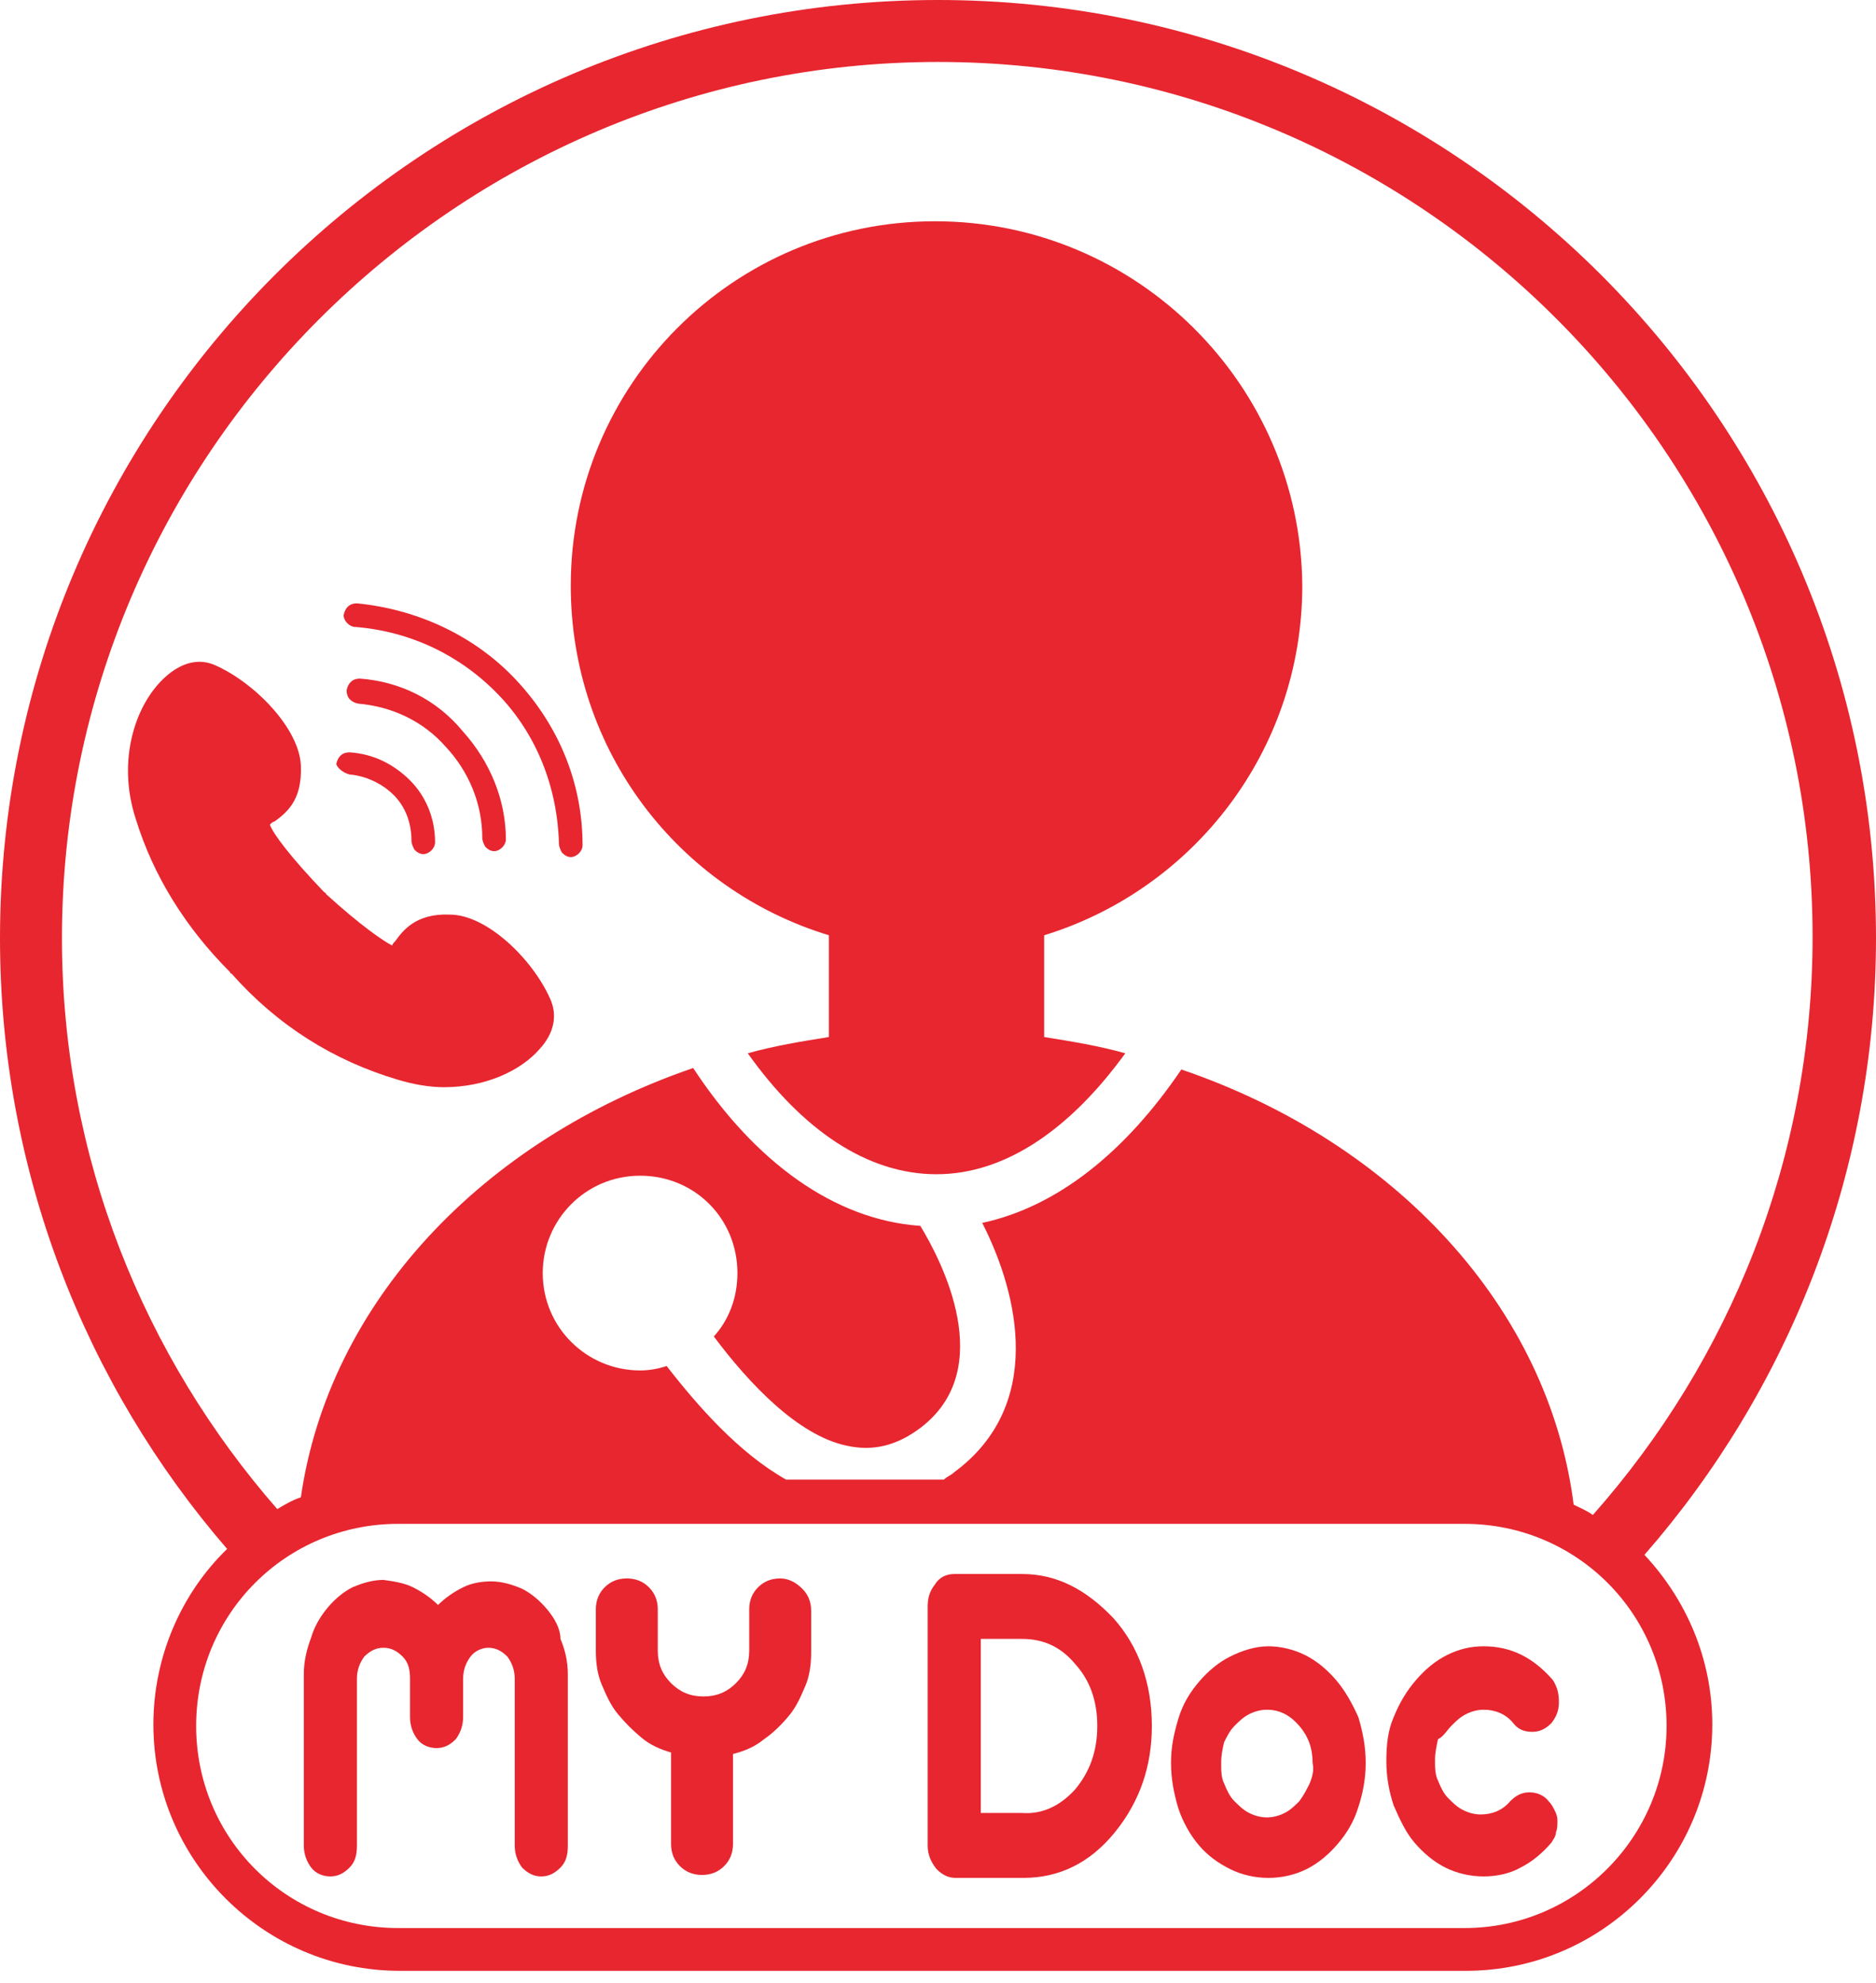 <?xml version="1.0" encoding="utf-8"?>
<!-- Generator: Adobe Illustrator 21.1.0, SVG Export Plug-In . SVG Version: 6.00 Build 0)  -->
<svg version="1.1" id="Calque_1" xmlns="http://www.w3.org/2000/svg" xmlns:xlink="http://www.w3.org/1999/xlink" x="0px" y="0px"
	 viewBox="0 0 127.2 134.4" style="enable-background:new 0 0 127.2 134.4;" xml:space="preserve">
<style type="text/css">
	.st0{display:none;fill:#FFFFFF;}
	.st1{fill:#E7262F;}
</style>
<path class="st0" d="M107,104c-1-14.3-11.8-26.3-26.9-31.5c-3.8,5.6-8.4,9.3-13.5,10.4c2.5,4.9,4.2,12.4-1.9,16.9
	c-1.8,1.4-3.8,2.1-5.9,2.1c-0.7,0-1.5-0.1-2.2-0.3c-4.6-1.1-8.6-5.4-11.3-9.1c-0.6,0.2-1.2,0.3-1.8,0.3c-3.6,0-6.6-2.9-6.6-6.6
	c0-3.6,2.9-6.6,6.6-6.6s6.6,2.9,6.6,6.6c0,1.7-0.6,3.2-1.6,4.3c2.4,3.2,5.7,6.7,9,7.4c1.8,0.4,3.4,0,5-1.2c5.3-4,1.4-11.4,0-13.7
	c-5.8-0.4-11.2-4.3-15.4-10.7C32,77.7,21.2,89.7,20.2,104C10.3,93.4,4.2,79.2,4.2,63.6c0-32.7,26.6-59.3,59.3-59.3
	s59.3,26.6,59.3,59.3C122.9,79.2,116.9,93.4,107,104z"/>
<g>
	<path class="st1" d="M37.1,109.1c-0.5-0.6-1.1-1.1-1.7-1.4c-0.7-0.3-1.4-0.5-2.1-0.5c-0.6,0-1.3,0.1-1.9,0.4
		c-0.6,0.3-1.2,0.7-1.7,1.2c-0.5-0.5-1.1-0.9-1.7-1.2c-0.6-0.3-1.3-0.4-2-0.5c-0.7,0-1.4,0.2-2.1,0.5c-0.6,0.3-1.2,0.8-1.7,1.4
		c-0.5,0.6-0.9,1.3-1.1,2c-0.3,0.8-0.5,1.6-0.5,2.5v11.6c0,0.6,0.2,1.1,0.5,1.5s0.8,0.6,1.3,0.6c0.5,0,0.9-0.2,1.3-0.6
		s0.5-0.9,0.5-1.5v-11.3c0-0.6,0.2-1.1,0.5-1.5c0.4-0.4,0.8-0.6,1.3-0.6c0.5,0,0.9,0.2,1.3,0.6c0.4,0.4,0.5,0.9,0.5,1.5v2.6
		c0,0.6,0.2,1.1,0.5,1.5c0.3,0.4,0.8,0.6,1.3,0.6c0.5,0,0.9-0.2,1.3-0.6c0.3-0.4,0.5-0.9,0.5-1.5v-2.6c0-0.6,0.2-1.1,0.5-1.5
		c0.3-0.4,0.8-0.6,1.2-0.6c0.5,0,0.9,0.2,1.3,0.6c0.3,0.4,0.5,0.9,0.5,1.5v11.3c0,0.6,0.2,1.1,0.5,1.5c0.4,0.4,0.8,0.6,1.3,0.6
		c0.5,0,0.9-0.2,1.3-0.6c0.4-0.4,0.5-0.9,0.5-1.5v-11.6c0-0.9-0.2-1.7-0.5-2.4C38,110.4,37.6,109.7,37.1,109.1z"/>
	<path class="st1" d="M52.9,107c-0.6,0-1.1,0.2-1.5,0.6s-0.6,0.9-0.6,1.5v2.8c0,0.9-0.3,1.6-0.9,2.2c-0.6,0.6-1.3,0.9-2.2,0.9
		c-0.9,0-1.6-0.3-2.2-0.9s-0.9-1.3-0.9-2.2v-2.8c0-0.6-0.2-1.1-0.6-1.5s-0.9-0.6-1.5-0.6c-0.6,0-1.1,0.2-1.5,0.6s-0.6,0.9-0.6,1.5
		v2.8c0,0.8,0.1,1.6,0.4,2.3c0.3,0.7,0.6,1.4,1.1,2c0.5,0.6,1,1.1,1.6,1.6s1.3,0.8,2,1v6.2c0,0.6,0.2,1.1,0.6,1.5s0.9,0.6,1.5,0.6
		c0.6,0,1.1-0.2,1.5-0.6s0.6-0.9,0.6-1.5v-6.1c0.8-0.2,1.5-0.5,2.1-1c0.6-0.4,1.2-1,1.7-1.6c0.5-0.6,0.8-1.3,1.1-2
		c0.3-0.7,0.4-1.5,0.4-2.3v0v-2.8c0-0.6-0.2-1.1-0.6-1.5S53.5,107,52.9,107z"/>
	<path class="st1" d="M69.3,106.7h-4.6c-0.5,0-1,0.2-1.3,0.7c-0.4,0.5-0.5,1-0.5,1.5v16.2c0,0.6,0.2,1.1,0.6,1.6
		c0.4,0.4,0.8,0.6,1.3,0.6h4.6c2.4,0,4.5-1,6.2-3.1c1.7-2.1,2.5-4.5,2.5-7.2c0-2.9-0.9-5.4-2.6-7.3
		C73.6,107.7,71.6,106.7,69.3,106.7z M72.9,121.3c-1,1.1-2.2,1.7-3.6,1.6h-2.8v-11.8h2.8c1.4,0,2.6,0.5,3.6,1.7
		c1,1.1,1.5,2.5,1.5,4.2C74.4,118.7,73.9,120.1,72.9,121.3z"/>
	<path class="st1" d="M90.6,113.9c-0.6-0.7-1.3-1.3-2.1-1.7c-0.8-0.4-1.7-0.6-2.5-0.6c-0.9,0-1.8,0.3-2.6,0.7
		c-0.8,0.4-1.5,1-2.1,1.7c-0.6,0.7-1.1,1.5-1.4,2.5s-0.5,1.9-0.5,3c0,1.1,0.2,2.1,0.5,3.1c0.3,0.9,0.8,1.8,1.4,2.5
		c0.6,0.7,1.3,1.2,2.1,1.6c0.8,0.4,1.7,0.6,2.6,0.6c0.9,0,1.8-0.2,2.6-0.6c0.8-0.4,1.5-1,2.1-1.7s1.1-1.5,1.4-2.5
		c0.3-0.9,0.5-1.9,0.5-3c0-1.1-0.2-2.1-0.5-3.1C91.7,115.5,91.2,114.6,90.6,113.9z M88.8,120.9c-0.2,0.4-0.4,0.8-0.7,1.2
		c-0.3,0.3-0.6,0.6-1,0.8c-0.4,0.2-0.8,0.3-1.2,0.3c-0.4,0-0.8-0.1-1.2-0.3c-0.4-0.2-0.7-0.5-1-0.8c-0.3-0.3-0.5-0.7-0.7-1.2
		c-0.2-0.4-0.2-0.9-0.2-1.4c0-0.5,0.1-1,0.2-1.4c0.2-0.4,0.4-0.8,0.7-1.1c0.3-0.3,0.6-0.6,1-0.8c0.4-0.2,0.8-0.3,1.2-0.3
		c0.9,0,1.6,0.4,2.2,1.1s0.9,1.5,0.9,2.5C89.1,120,89,120.4,88.8,120.9z"/>
	<path class="st1" d="M98.4,117c0.3-0.3,0.6-0.6,1-0.8c0.4-0.2,0.8-0.3,1.2-0.3c0.8,0,1.5,0.3,2,0.9c0.3,0.4,0.7,0.6,1.3,0.6
		c0.5,0,0.9-0.2,1.3-0.6c0.3-0.4,0.5-0.8,0.5-1.4s-0.1-1-0.4-1.5c-1.3-1.5-2.8-2.3-4.7-2.3c-0.9,0-1.7,0.2-2.5,0.6
		c-0.8,0.4-1.5,1-2.1,1.7s-1.1,1.5-1.5,2.5c-0.4,0.9-0.5,1.9-0.5,3c0,1.1,0.2,2.1,0.5,3c0.4,0.9,0.8,1.8,1.4,2.5
		c0.6,0.7,1.3,1.3,2.1,1.7c0.8,0.4,1.7,0.6,2.6,0.6c0.9,0,1.8-0.2,2.5-0.6c0.8-0.4,1.5-1,2.1-1.7c0.1-0.2,0.3-0.4,0.3-0.7
		c0.1-0.2,0.1-0.5,0.1-0.8c0-0.3-0.1-0.5-0.2-0.7c-0.1-0.2-0.2-0.4-0.4-0.6c-0.3-0.4-0.8-0.6-1.3-0.6c-0.5,0-0.9,0.2-1.3,0.6
		c-0.5,0.6-1.2,0.9-2,0.9c-0.4,0-0.8-0.1-1.2-0.3c-0.4-0.2-0.7-0.5-1-0.8c-0.3-0.3-0.5-0.7-0.7-1.2c-0.2-0.4-0.2-0.9-0.2-1.4
		c0-0.5,0.1-0.9,0.2-1.4C97.9,117.7,98.1,117.3,98.4,117z"/>
	<path class="st1" d="M27,73.2c1,0.3,2.1,0.5,3.1,0.5c2.8,0,5.2-1.1,6.5-2.6c1-1.1,1.2-2.3,0.7-3.4C36.1,65,33,62,30.5,62
		c-2.3-0.1-3.2,1.1-3.7,1.8c-0.1,0.1-0.2,0.2-0.2,0.3c-0.6-0.3-2.2-1.4-4.5-3.5c0,0,0-0.1-0.1-0.1c-2.3-2.4-3.5-4-3.7-4.6
		c0.1-0.1,0.2-0.2,0.3-0.2c0.8-0.6,1.9-1.4,1.8-3.8c-0.1-2.5-3.1-5.6-5.8-6.8c-1.1-0.5-2.3-0.2-3.4,0.8c-2,1.8-3.3,5.6-2,9.6
		c1.2,3.9,3.4,7.4,6.4,10.4c0,0,0,0.1,0.1,0.1C18.8,69.5,22.6,71.9,27,73.2z"/>
	<path class="st1" d="M24.4,46c-0.5,0-0.8,0.3-0.9,0.8c0,0.5,0.3,0.8,0.8,0.9c2.3,0.2,4.4,1.2,5.9,2.9c1.6,1.7,2.5,3.9,2.5,6.2
		c0,0.2,0.1,0.4,0.2,0.6c0.2,0.2,0.4,0.3,0.6,0.3c0.4,0,0.8-0.4,0.8-0.8c0-2.7-1.1-5.3-2.9-7.3C29.6,47.4,27.1,46.2,24.4,46z"/>
	<path class="st1" d="M23.7,52.5c1.1,0.1,2.2,0.6,3,1.4c0.8,0.8,1.2,1.9,1.2,3.1c0,0.2,0.1,0.4,0.2,0.6c0.2,0.2,0.4,0.3,0.6,0.3
		c0.4,0,0.8-0.4,0.8-0.8c0-1.6-0.6-3.1-1.7-4.2s-2.5-1.8-4.1-1.9c-0.5,0-0.8,0.3-0.9,0.8C22.9,52.1,23.3,52.4,23.7,52.5z"/>
	<path class="st1" d="M24.1,42.5c3.7,0.3,7.1,1.9,9.7,4.6c2.6,2.7,4,6.3,4.1,10.1c0,0.2,0.1,0.4,0.2,0.6c0.2,0.2,0.4,0.3,0.6,0.3
		c0.4,0,0.8-0.4,0.8-0.8c0-4.2-1.6-8.1-4.5-11.2c-2.8-3-6.7-4.8-10.8-5.2c-0.5,0-0.8,0.3-0.9,0.8C23.3,42.1,23.7,42.5,24.1,42.5z"/>
	<path class="st1" d="M56.2,63.4V66v4.3c-1.9,0.3-3.7,0.6-5.5,1.1c3.7,5.2,8.1,8.2,12.8,8.2s9.1-3.1,12.8-8.2
		c-1.8-0.5-3.6-0.8-5.5-1.1V66v-2.6c10.1-3.1,17.5-12.5,17.5-23.7C88.2,26.1,77.1,15,63.4,15c-13.7,0-24.7,11.1-24.7,24.7
		C38.7,50.9,46,60.3,56.2,63.4z"/>
	<path class="st1" d="M127.2,63.6C127.2,28.5,98.7,0,63.6,0S0,28.5,0,63.6C0,79.4,5.8,93.9,15.4,105c-3.1,3-5,7.3-5,11.9
		c0,9.2,7.5,16.7,16.7,16.7h72.3c9.2,0,16.7-7.5,16.7-16.7c0-4.5-1.8-8.5-4.6-11.5C121.2,94.3,127.2,79.6,127.2,63.6z M63.6,4.2
		c32.7,0,59.3,26.6,59.3,59.3c0,15-5.6,28.7-14.9,39.2c-0.4-0.3-0.9-0.5-1.3-0.7c0,0,0,0,0,0C105,88.6,94.5,77.4,80.1,72.5
		c-3.8,5.6-8.4,9.3-13.5,10.4c2.5,4.9,4.2,12.4-1.9,16.9c-0.2,0.2-0.5,0.3-0.7,0.5H53.3c-3.2-1.8-6-5-8.1-7.7
		c-0.6,0.2-1.2,0.3-1.8,0.3c-3.6,0-6.6-2.9-6.6-6.6c0-3.6,2.9-6.6,6.6-6.6s6.6,2.9,6.6,6.6c0,1.7-0.6,3.2-1.6,4.3
		c2.4,3.2,5.7,6.7,9,7.4c1.8,0.4,3.4,0,5-1.2c5.3-4,1.4-11.4,0-13.7c-5.8-0.4-11.2-4.3-15.4-10.7c-14.3,4.9-24.7,15.9-26.6,29.1
		c-0.6,0.2-1.1,0.5-1.6,0.8C9.8,92,4.2,78.5,4.2,63.6C4.2,30.9,30.9,4.2,63.6,4.2z M99.3,130.7H27c-7.6,0-13.7-6.1-13.7-13.7
		c0-7.6,6.1-13.7,13.7-13.7h72.3c7.6,0,13.7,6.1,13.7,13.7C113,124.5,106.9,130.7,99.3,130.7z"/>
</g>
</svg>
